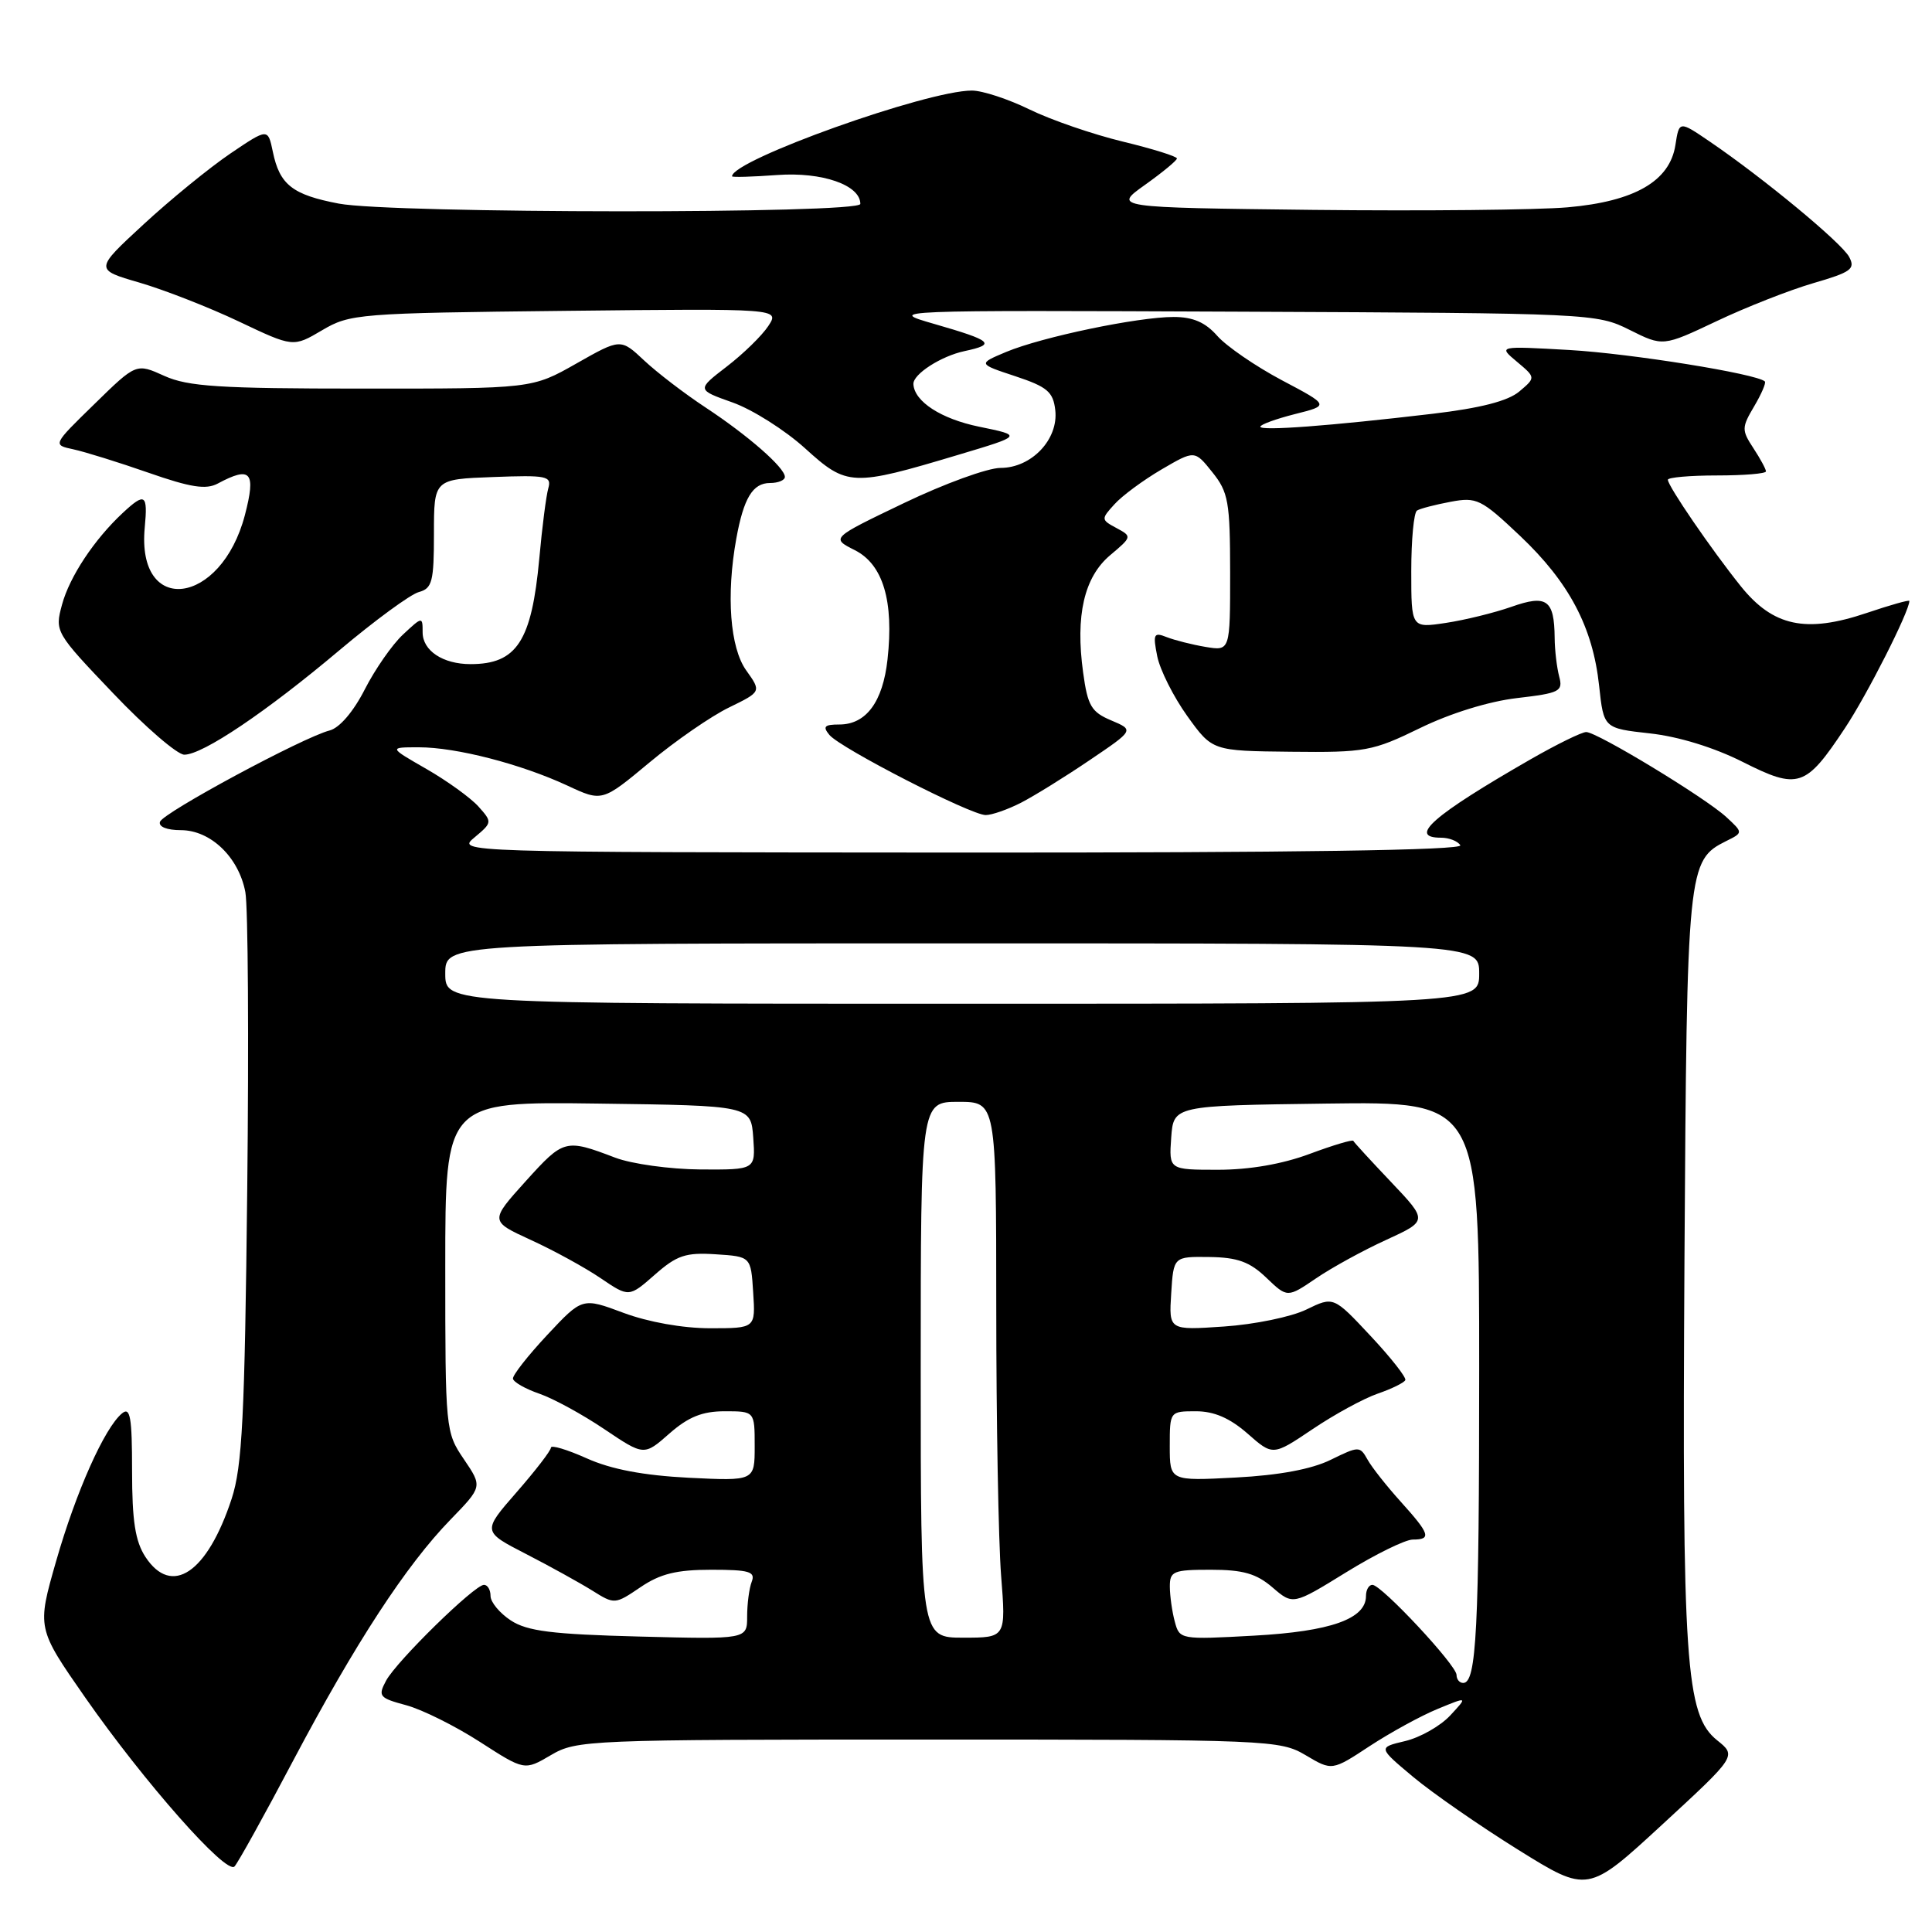 <?xml version="1.0" encoding="UTF-8" standalone="no"?>
<!DOCTYPE svg PUBLIC "-//W3C//DTD SVG 1.1//EN" "http://www.w3.org/Graphics/SVG/1.1/DTD/svg11.dtd" >
<svg xmlns="http://www.w3.org/2000/svg" xmlns:xlink="http://www.w3.org/1999/xlink" version="1.1" viewBox="0 0 256 256">
 <g >
 <path fill="currentColor"
d=" M 227.52 230.59 C 223.34 227.22 222.88 220.44 223.20 166.96 C 223.52 114.85 223.61 114.00 228.74 111.44 C 230.98 110.33 230.98 110.33 228.74 108.26 C 225.95 105.69 211.62 97.00 210.18 97.00 C 209.59 97.00 206.27 98.63 202.80 100.62 C 189.87 108.05 186.50 111.00 190.94 111.00 C 192.01 111.00 193.16 111.45 193.50 112.00 C 193.91 112.66 171.60 112.99 127.31 112.97 C 60.51 112.93 60.50 112.93 62.89 110.95 C 65.23 108.99 65.24 108.93 63.39 106.86 C 62.35 105.71 59.25 103.47 56.50 101.89 C 51.50 99.02 51.50 99.02 55.50 99.02 C 60.45 99.02 69.00 101.23 75.15 104.08 C 79.79 106.25 79.79 106.25 86.06 101.03 C 89.50 98.16 94.25 94.88 96.61 93.74 C 100.89 91.65 100.89 91.65 98.87 88.82 C 96.73 85.81 96.21 78.87 97.56 71.39 C 98.54 65.99 99.74 64.00 102.04 64.00 C 103.12 64.00 104.00 63.63 104.00 63.19 C 104.00 61.97 99.13 57.71 93.50 54.00 C 90.75 52.19 87.09 49.39 85.37 47.78 C 82.24 44.84 82.24 44.84 76.37 48.17 C 70.50 51.50 70.50 51.50 48.00 51.49 C 29.06 51.49 24.91 51.22 21.78 49.81 C 18.05 48.12 18.05 48.12 12.51 53.54 C 6.96 58.95 6.96 58.95 9.73 59.54 C 11.25 59.87 15.73 61.26 19.68 62.64 C 25.26 64.59 27.30 64.91 28.86 64.07 C 33.25 61.72 33.94 62.53 32.45 68.25 C 29.29 80.30 18.06 81.68 19.18 69.89 C 19.60 65.46 19.22 65.21 16.26 67.97 C 12.48 71.49 9.22 76.42 8.22 80.11 C 7.25 83.69 7.31 83.81 14.99 91.86 C 19.25 96.34 23.50 100.00 24.42 100.00 C 26.86 100.00 35.27 94.34 45.00 86.14 C 49.67 82.21 54.40 78.74 55.50 78.45 C 57.27 77.97 57.50 77.06 57.50 70.70 C 57.50 63.50 57.50 63.50 65.33 63.21 C 72.46 62.94 73.12 63.07 72.65 64.71 C 72.37 65.69 71.83 69.88 71.46 74.00 C 70.45 84.97 68.48 88.00 62.35 88.00 C 58.69 88.00 56.00 86.22 56.00 83.79 C 56.00 81.68 55.97 81.68 53.40 84.08 C 51.97 85.41 49.69 88.69 48.33 91.36 C 46.83 94.30 44.99 96.45 43.68 96.79 C 40.16 97.69 21.61 107.68 21.20 108.89 C 20.98 109.55 22.12 110.00 23.96 110.00 C 27.91 110.00 31.64 113.59 32.51 118.21 C 32.87 120.10 32.98 137.82 32.76 157.58 C 32.43 187.78 32.10 194.31 30.69 198.61 C 27.46 208.44 22.75 211.60 19.27 206.30 C 17.92 204.23 17.50 201.54 17.50 194.89 C 17.50 187.77 17.26 186.38 16.17 187.28 C 13.85 189.19 10.07 197.67 7.44 206.85 C 4.89 215.74 4.89 215.74 11.29 224.93 C 19.12 236.15 29.97 248.44 31.07 247.32 C 31.51 246.87 35.03 240.53 38.88 233.23 C 47.11 217.68 53.81 207.41 59.70 201.35 C 63.93 196.99 63.93 196.99 61.47 193.36 C 59.03 189.77 59.00 189.45 59.00 167.84 C 59.00 145.96 59.00 145.96 79.25 146.23 C 99.50 146.50 99.50 146.50 99.81 150.75 C 100.11 155.00 100.11 155.00 92.81 154.96 C 88.79 154.93 83.70 154.23 81.50 153.39 C 74.91 150.88 74.70 150.94 69.69 156.48 C 64.89 161.80 64.89 161.80 70.36 164.31 C 73.36 165.68 77.52 167.96 79.58 169.36 C 83.34 171.91 83.34 171.91 86.76 168.91 C 89.69 166.33 90.86 165.94 94.84 166.20 C 99.50 166.50 99.50 166.50 99.80 171.25 C 100.11 176.00 100.11 176.00 94.09 176.00 C 90.48 176.00 85.89 175.18 82.62 173.96 C 77.16 171.92 77.16 171.92 72.51 176.89 C 69.95 179.63 67.91 182.23 67.97 182.68 C 68.03 183.13 69.60 184.03 71.46 184.67 C 73.32 185.31 77.20 187.43 80.09 189.38 C 85.34 192.91 85.34 192.91 88.70 189.95 C 91.22 187.74 93.07 187.00 96.03 187.00 C 100.00 187.00 100.00 187.00 100.00 191.62 C 100.00 196.24 100.00 196.24 91.25 195.81 C 85.26 195.50 81.00 194.70 77.75 193.24 C 75.14 192.07 73.00 191.43 73.00 191.82 C 73.00 192.21 70.95 194.87 68.45 197.73 C 63.91 202.93 63.91 202.93 69.70 205.91 C 72.89 207.55 76.84 209.74 78.48 210.76 C 81.43 212.61 81.49 212.60 84.87 210.31 C 87.49 208.53 89.66 208.00 94.25 208.00 C 99.28 208.00 100.12 208.25 99.61 209.58 C 99.27 210.45 99.00 212.53 99.00 214.19 C 99.00 217.22 99.00 217.22 84.69 216.85 C 73.14 216.55 69.87 216.14 67.69 214.72 C 66.21 213.75 65.00 212.29 65.00 211.48 C 65.00 210.66 64.61 210.00 64.13 210.00 C 62.87 210.00 52.54 220.12 51.15 222.71 C 50.06 224.76 50.25 224.99 53.82 225.95 C 55.94 226.52 60.33 228.71 63.59 230.81 C 69.50 234.62 69.50 234.62 73.00 232.56 C 76.40 230.56 77.84 230.50 123.00 230.50 C 168.26 230.50 169.59 230.56 173.00 232.57 C 176.50 234.65 176.50 234.65 181.50 231.36 C 184.25 229.56 188.30 227.34 190.50 226.44 C 194.50 224.79 194.50 224.79 192.15 227.32 C 190.85 228.71 188.17 230.23 186.19 230.70 C 182.59 231.55 182.59 231.55 187.25 235.45 C 189.81 237.59 196.07 241.93 201.16 245.10 C 210.40 250.85 210.40 250.85 220.26 241.76 C 230.12 232.67 230.12 232.67 227.52 230.59 Z  M 135.30 106.36 C 137.06 105.45 141.15 102.92 144.39 100.72 C 150.28 96.74 150.28 96.74 147.25 95.46 C 144.61 94.35 144.12 93.53 143.52 89.11 C 142.48 81.56 143.65 76.47 147.11 73.56 C 150.00 71.13 150.01 71.08 147.94 69.97 C 145.89 68.87 145.88 68.78 147.67 66.82 C 148.67 65.70 151.48 63.63 153.90 62.21 C 158.30 59.64 158.30 59.64 160.64 62.57 C 162.77 65.22 162.99 66.49 163.00 75.88 C 163.00 86.26 163.00 86.26 159.75 85.72 C 157.96 85.42 155.64 84.83 154.59 84.42 C 152.88 83.74 152.75 84.00 153.34 86.96 C 153.71 88.78 155.50 92.34 157.32 94.88 C 160.64 99.50 160.64 99.50 171.07 99.61 C 180.92 99.72 181.87 99.54 188.17 96.47 C 192.18 94.51 197.30 92.93 201.01 92.50 C 206.68 91.84 207.13 91.61 206.60 89.64 C 206.29 88.46 206.01 86.15 206.00 84.50 C 205.95 79.46 204.95 78.75 200.26 80.41 C 198.01 81.20 194.10 82.16 191.58 82.54 C 187.00 83.23 187.00 83.23 187.00 75.67 C 187.00 71.52 187.34 67.91 187.76 67.65 C 188.17 67.39 190.18 66.87 192.21 66.49 C 195.67 65.84 196.25 66.12 201.42 71.01 C 207.92 77.16 211.06 83.11 211.89 90.86 C 212.50 96.50 212.50 96.50 218.63 97.18 C 222.39 97.59 227.14 99.05 230.90 100.95 C 238.28 104.67 239.24 104.36 244.44 96.52 C 247.41 92.06 253.00 81.01 253.00 79.63 C 253.00 79.45 250.46 80.17 247.35 81.22 C 239.29 83.94 234.94 83.01 230.65 77.66 C 226.77 72.82 221.00 64.40 221.00 63.57 C 221.00 63.26 223.93 63.00 227.50 63.00 C 231.07 63.00 234.00 62.76 234.00 62.46 C 234.00 62.17 233.25 60.78 232.33 59.38 C 230.77 57.00 230.77 56.65 232.43 53.85 C 233.40 52.21 234.04 50.72 233.85 50.54 C 232.74 49.52 216.09 46.85 208.00 46.38 C 198.50 45.84 198.50 45.84 201.00 47.93 C 203.50 50.03 203.50 50.03 201.31 51.88 C 199.81 53.14 196.16 54.08 189.81 54.83 C 176.24 56.43 167.00 57.13 167.00 56.54 C 167.00 56.26 169.06 55.51 171.58 54.87 C 176.17 53.72 176.17 53.72 169.83 50.37 C 166.35 48.52 162.51 45.88 161.30 44.51 C 159.72 42.71 158.08 42.00 155.51 42.00 C 150.77 42.00 138.07 44.65 133.33 46.63 C 129.57 48.21 129.57 48.21 134.53 49.85 C 138.78 51.26 139.55 51.92 139.83 54.35 C 140.27 58.22 136.68 62.00 132.58 62.00 C 130.88 62.00 125.13 64.09 119.80 66.65 C 110.10 71.30 110.10 71.30 113.27 72.90 C 117.01 74.79 118.46 79.64 117.60 87.39 C 116.98 93.01 114.76 96.00 111.22 96.00 C 109.24 96.00 108.98 96.27 109.90 97.38 C 111.36 99.14 128.63 108.00 130.61 108.00 C 131.43 108.00 133.54 107.26 135.30 106.36 Z  M 127.00 60.26 C 135.50 57.72 135.50 57.72 129.74 56.54 C 124.71 55.51 121.15 53.21 121.03 50.90 C 120.96 49.59 124.69 47.18 127.82 46.52 C 132.04 45.62 131.51 45.15 123.78 42.92 C 117.51 41.11 117.60 41.10 164.50 41.30 C 210.80 41.50 211.57 41.53 215.93 43.71 C 220.35 45.92 220.35 45.92 227.45 42.56 C 231.36 40.70 237.12 38.44 240.27 37.52 C 245.29 36.06 245.88 35.64 245.02 34.04 C 244.02 32.17 233.69 23.62 226.54 18.75 C 222.50 16.00 222.50 16.00 222.00 19.22 C 221.26 24.00 216.61 26.69 207.73 27.47 C 203.75 27.82 188.57 27.97 174.00 27.81 C 147.50 27.50 147.50 27.50 151.71 24.50 C 154.03 22.85 155.94 21.27 155.95 21.00 C 155.97 20.73 152.74 19.72 148.77 18.76 C 144.81 17.80 139.25 15.89 136.43 14.51 C 133.61 13.13 130.17 12.00 128.78 12.00 C 122.79 12.00 97.00 21.22 97.00 23.36 C 97.00 23.51 99.70 23.43 102.99 23.19 C 108.94 22.76 114.00 24.52 114.00 27.02 C 114.00 28.35 51.92 28.31 44.90 26.98 C 38.75 25.81 37.05 24.48 36.15 20.10 C 35.50 16.98 35.50 16.98 30.50 20.36 C 27.75 22.23 22.58 26.44 19.01 29.74 C 12.53 35.72 12.53 35.72 18.49 37.45 C 21.77 38.41 27.69 40.72 31.65 42.60 C 38.85 46.02 38.85 46.02 42.68 43.76 C 46.37 41.58 47.49 41.49 74.91 41.19 C 103.32 40.88 103.32 40.88 101.81 43.19 C 100.98 44.46 98.50 46.88 96.30 48.57 C 92.31 51.64 92.31 51.64 97.07 53.33 C 99.69 54.26 104.01 56.99 106.67 59.40 C 112.25 64.46 112.88 64.49 127.00 60.26 Z  M 193.00 221.94 C 193.00 220.65 183.06 210.00 181.85 210.00 C 181.38 210.00 181.00 210.66 181.00 211.48 C 181.00 214.51 176.33 216.17 166.19 216.73 C 156.41 217.27 156.30 217.25 155.67 214.89 C 155.31 213.57 155.02 211.49 155.01 210.25 C 155.00 208.19 155.46 208.00 160.44 208.00 C 164.71 208.00 166.48 208.51 168.61 210.34 C 171.33 212.68 171.33 212.68 178.37 208.34 C 182.24 205.95 186.22 204.00 187.20 204.00 C 189.71 204.00 189.48 203.28 185.63 199.01 C 183.77 196.95 181.78 194.44 181.21 193.41 C 180.19 191.60 180.07 191.60 176.33 193.43 C 173.82 194.67 169.49 195.48 163.75 195.78 C 155.00 196.24 155.00 196.24 155.00 191.62 C 155.00 187.02 155.01 187.00 158.47 187.00 C 160.88 187.00 162.95 187.90 165.30 189.95 C 168.66 192.91 168.66 192.91 173.91 189.38 C 176.80 187.43 180.68 185.31 182.54 184.67 C 184.40 184.03 186.05 183.22 186.21 182.87 C 186.37 182.53 184.30 179.89 181.60 177.01 C 176.70 171.77 176.70 171.77 173.10 173.52 C 171.12 174.49 166.21 175.50 162.19 175.77 C 154.88 176.27 154.88 176.27 155.19 171.39 C 155.50 166.50 155.50 166.50 160.25 166.56 C 163.98 166.61 165.60 167.20 167.79 169.30 C 170.58 171.97 170.58 171.97 174.38 169.39 C 176.46 167.97 180.65 165.67 183.68 164.29 C 189.19 161.76 189.19 161.76 184.35 156.65 C 181.68 153.84 179.42 151.38 179.32 151.17 C 179.22 150.97 176.62 151.75 173.53 152.90 C 169.94 154.24 165.58 155.00 161.40 155.00 C 154.89 155.00 154.89 155.00 155.19 150.75 C 155.50 146.50 155.50 146.50 175.75 146.23 C 196.00 145.96 196.00 145.96 196.00 181.35 C 196.00 216.00 195.64 223.00 193.88 223.00 C 193.39 223.00 193.00 222.52 193.00 221.94 Z  M 122.00 181.50 C 122.00 146.00 122.00 146.00 127.00 146.00 C 132.00 146.00 132.00 146.00 132.01 173.25 C 132.01 188.24 132.30 204.21 132.65 208.75 C 133.30 217.00 133.30 217.00 127.65 217.00 C 122.00 217.00 122.00 217.00 122.00 181.50 Z  M 59.00 129.00 C 59.00 125.00 59.00 125.00 127.50 125.00 C 196.00 125.00 196.00 125.00 196.00 129.00 C 196.00 133.00 196.00 133.00 127.50 133.00 C 59.00 133.00 59.00 133.00 59.00 129.00 Z "/>
</g>
</svg>